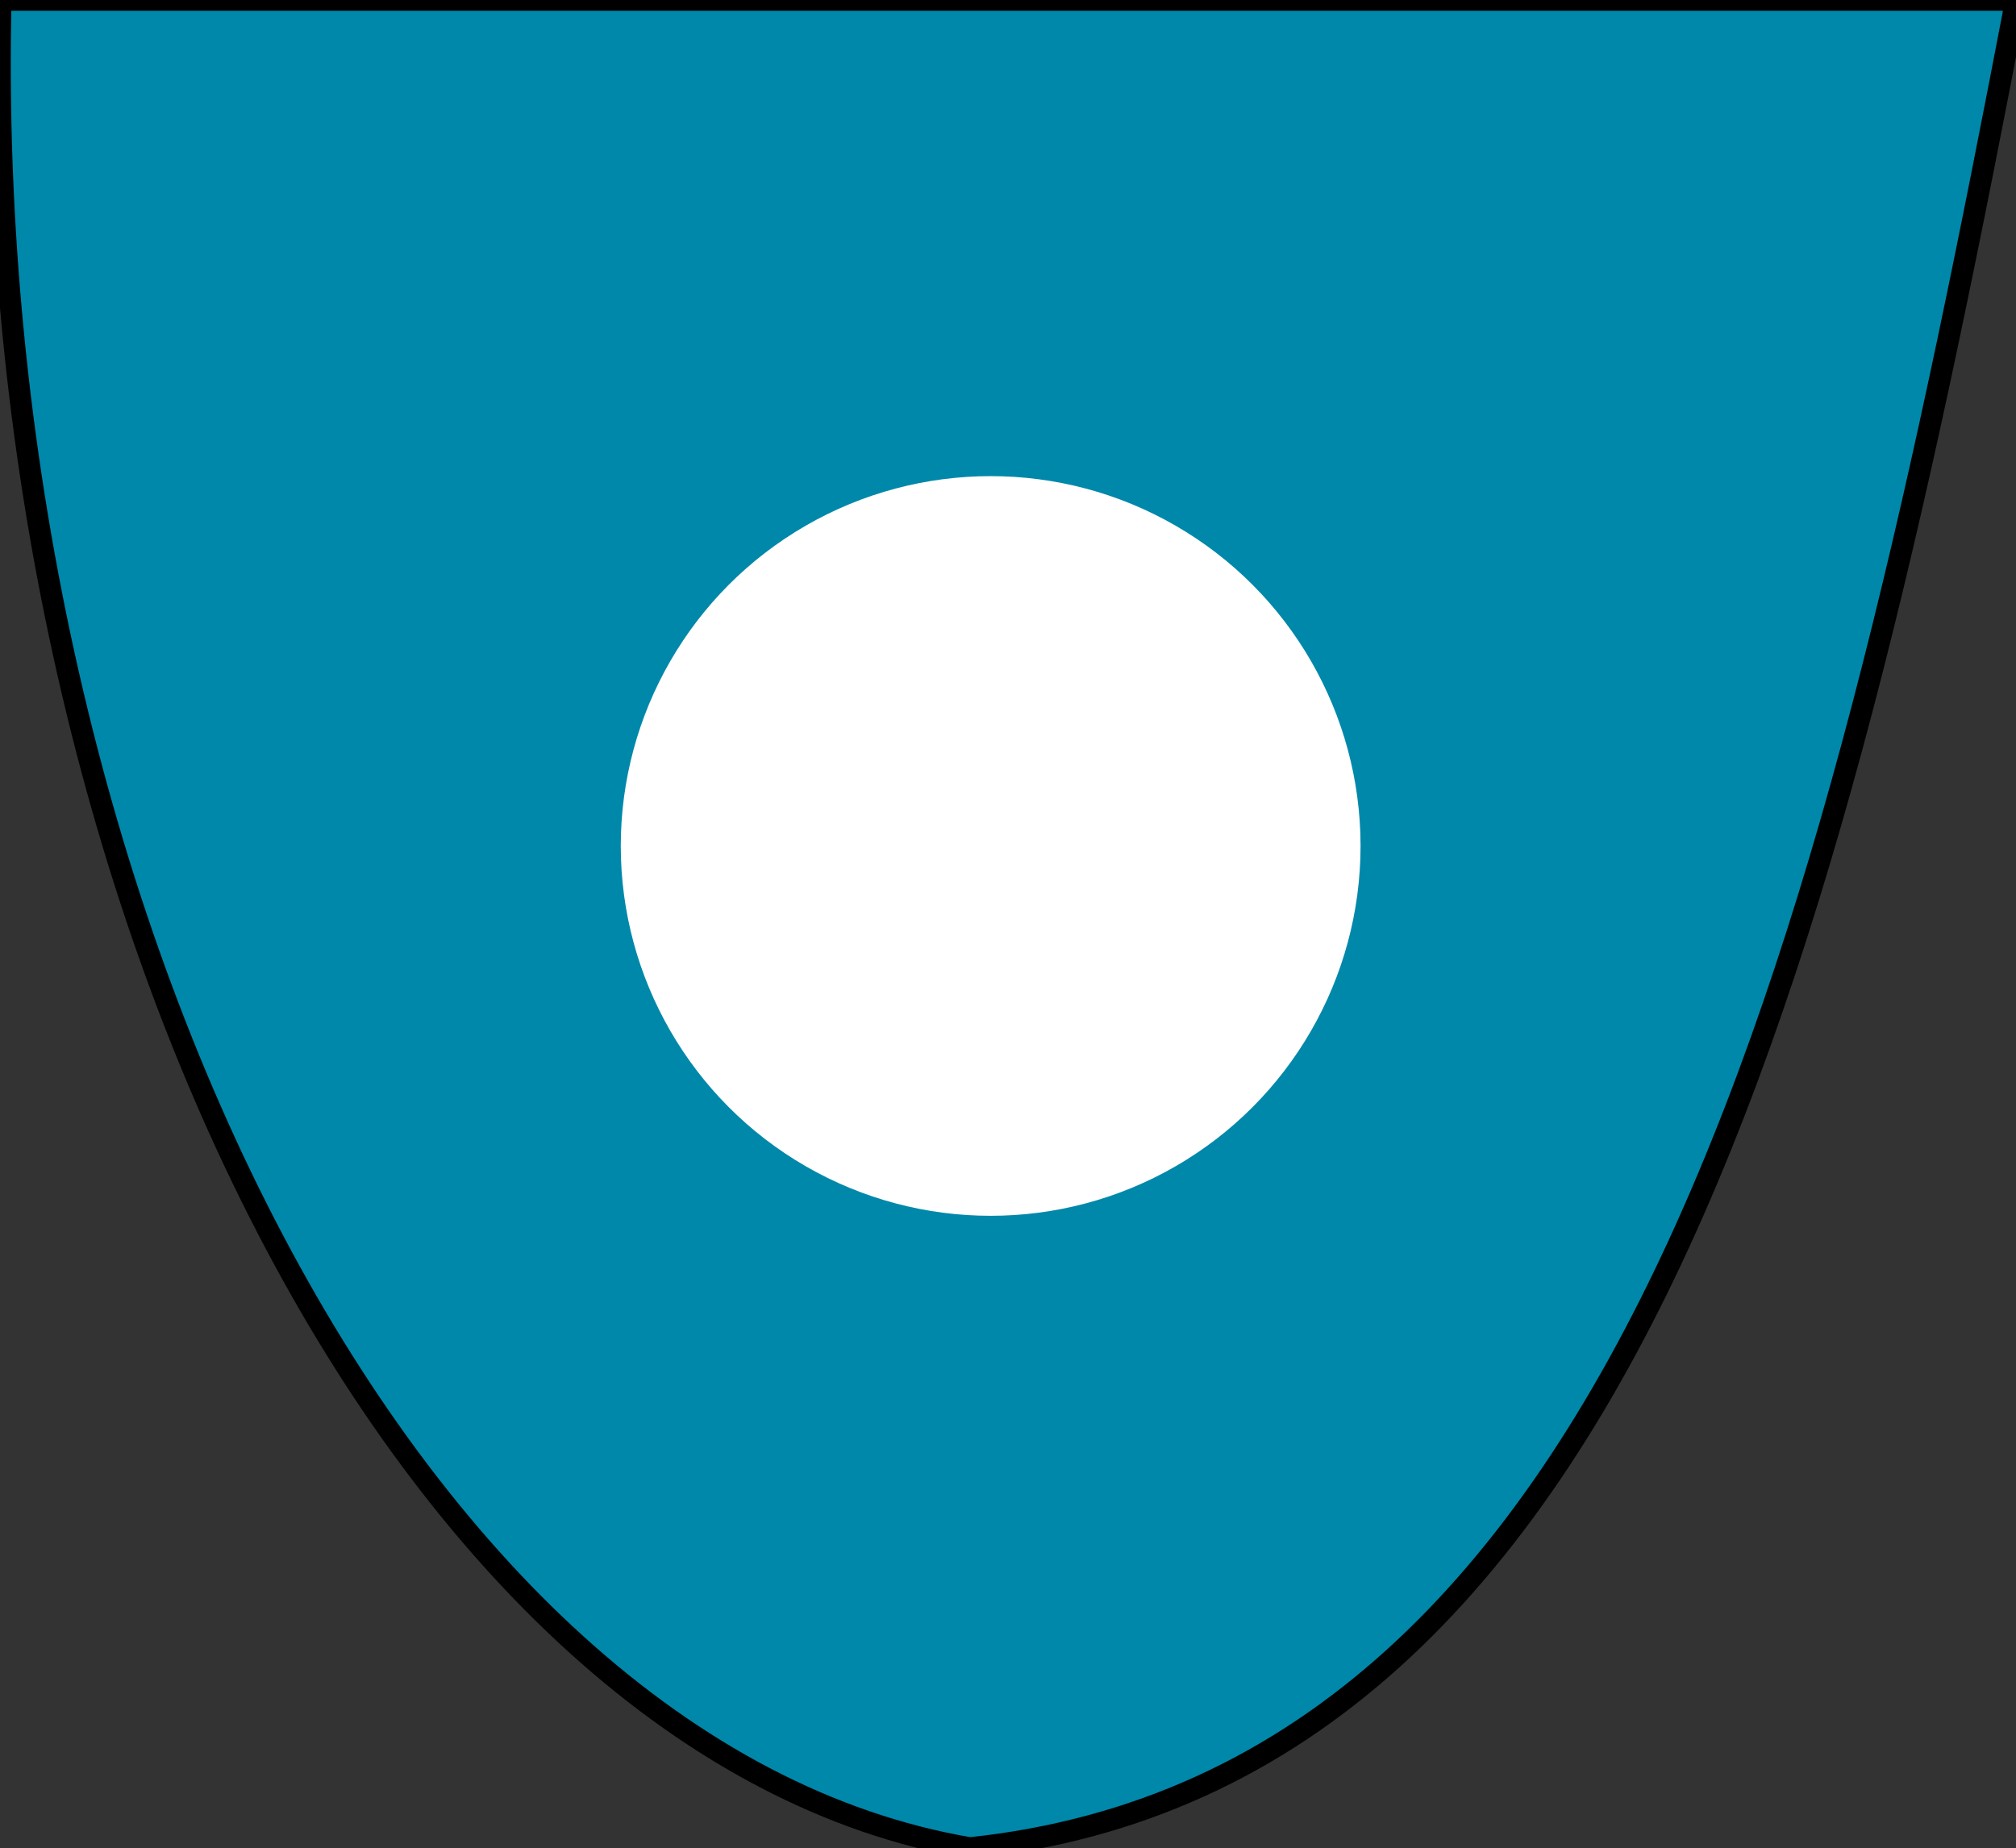 <?xml version="1.0" encoding="UTF-8" standalone="no"?>
<svg
   xmlns:dc="http://purl.org/dc/elements/1.1/"
   xmlns:cc="http://creativecommons.org/ns#"
   xmlns:rdf="http://www.w3.org/1999/02/22-rdf-syntax-ns#"
   xmlns:svg="http://www.w3.org/2000/svg"
   xmlns="http://www.w3.org/2000/svg"
   xmlns:sodipodi="http://sodipodi.sourceforge.net/DTD/sodipodi-0.dtd"
   xmlns:inkscape="http://www.inkscape.org/namespaces/inkscape"
   sodipodi:docname="ally_emblem.svg"
   inkscape:version="1.0alpha2 (863a58d, 2019-08-17)"
   id="svg8"
   version="1.1"
   viewBox="0 0 24.766 22.706"
   height="22.706mm"
   width="24.766mm">
  <rect x="0" y="0" width="24.766" height="22.706" fill="#333333" stroke="none"/>
  <defs
     id="defs2" />
  <sodipodi:namedview
     inkscape:window-maximized="1"
     inkscape:window-y="23"
     inkscape:window-x="0"
     inkscape:window-height="963"
     inkscape:window-width="1680"
     fit-margin-bottom="0"
     fit-margin-right="0"
     fit-margin-left="0"
     fit-margin-top="0"
     showgrid="false"
     inkscape:document-rotation="0"
     inkscape:current-layer="layer1"
     inkscape:document-units="mm"
     inkscape:cy="12.206961"
     inkscape:cx="-19.064923"
     inkscape:zoom="2.8"
     inkscape:pageshadow="2"
     inkscape:pageopacity="0.0"
     borderopacity="1.0"
     bordercolor="#666666"
     pagecolor="#ffffff"
     id="base" />
  <g
     transform="translate(-59.144,-98.699)"
     id="layer1"
     inkscape:groupmode="layer"
     inkscape:label="Layer 1">
    <path
       sodipodi:nodetypes="cccc"
       inkscape:connector-curvature="0"
       id="path945"
       d="m 59.153,98.699 c -0.256,11.038 4.957,21.521 11.906,22.706 8.272,-0.872 10.683,-11.385 12.851,-22.706 z"
       style="fill:#0088aa;stroke:#000000;stroke-width:0.265px;stroke-linecap:butt;stroke-linejoin:miter;stroke-opacity:1" />
    <circle
       r="4.544"
       cy="109.093"
       cx="71.314"
       id="path955"
       style="fill:#ffffff;fill-opacity:1;stroke:none;stroke-width:0.265" />
  </g>
</svg>

